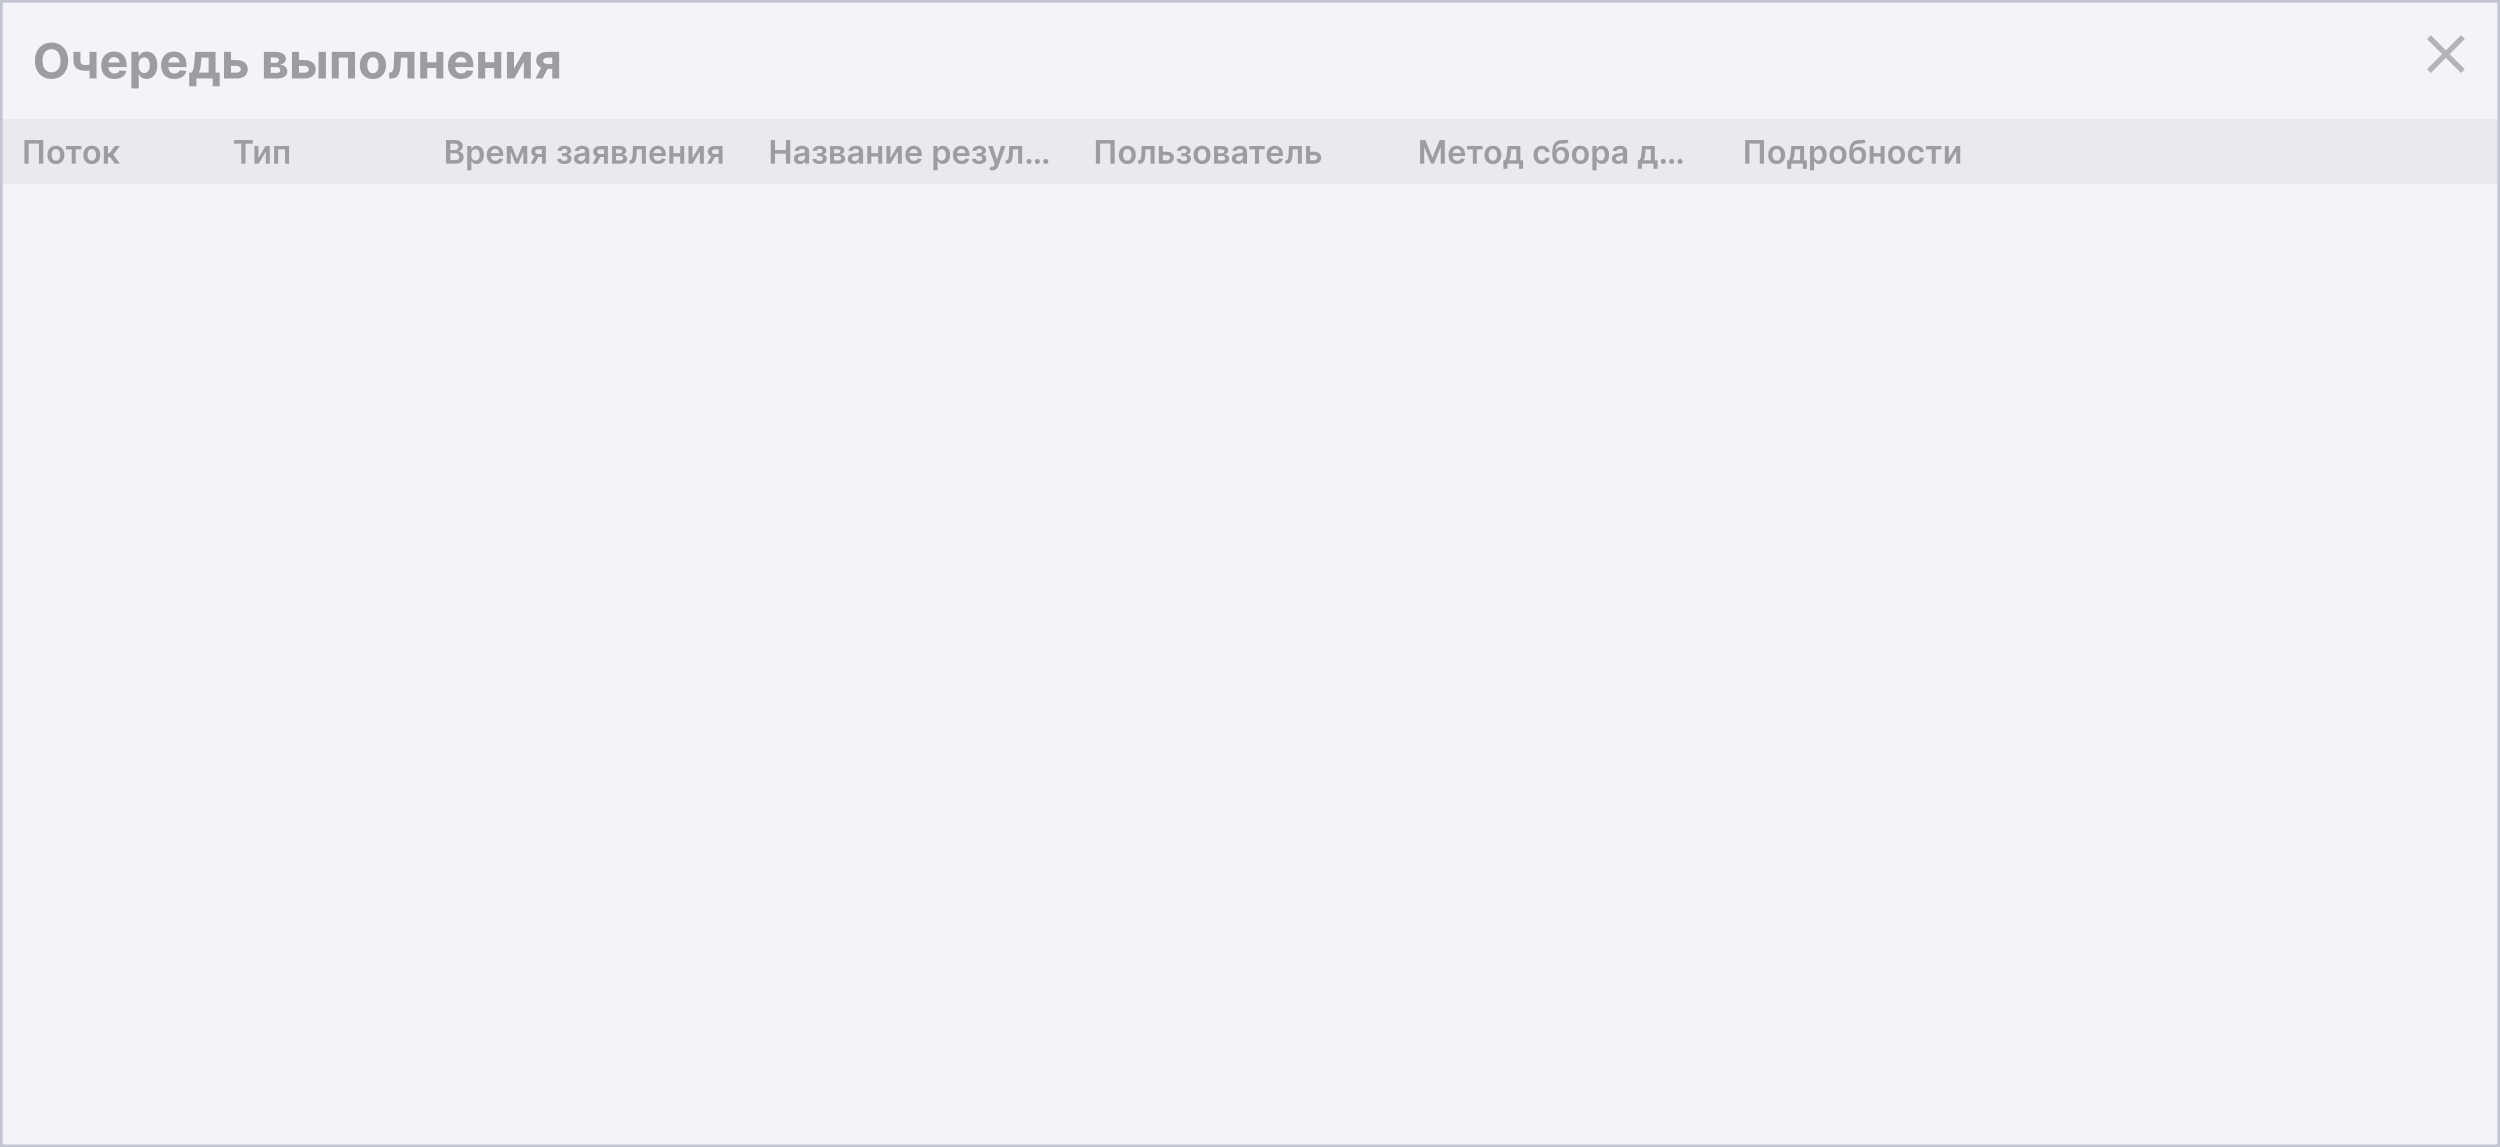 <svg width="924" height="424" viewBox="0 0 924 424" fill="none" xmlns="http://www.w3.org/2000/svg">
<rect x="0" y="0" width="924" height="424" fill="#808080" stroke="none"/>
<g clip-path="url(#clip0_4432_48885)">
<rect width="924" height="424" fill="#F3F3F9"/>
<path opacity="0.4" d="M25.168 22.454C25.168 23.882 24.897 25.097 24.356 26.098C23.819 27.099 23.086 27.864 22.157 28.393C21.232 28.917 20.192 29.179 19.038 29.179C17.874 29.179 16.83 28.915 15.905 28.386C14.981 27.858 14.25 27.093 13.713 26.092C13.176 25.09 12.908 23.878 12.908 22.454C12.908 21.027 13.176 19.812 13.713 18.811C14.25 17.81 14.981 17.047 15.905 16.523C16.83 15.994 17.874 15.73 19.038 15.73C20.192 15.73 21.232 15.994 22.157 16.523C23.086 17.047 23.819 17.81 24.356 18.811C24.897 19.812 25.168 21.027 25.168 22.454ZM22.361 22.454C22.361 21.53 22.223 20.75 21.946 20.115C21.673 19.48 21.288 18.999 20.789 18.671C20.291 18.342 19.707 18.178 19.038 18.178C18.369 18.178 17.785 18.342 17.286 18.671C16.788 18.999 16.4 19.48 16.123 20.115C15.85 20.75 15.714 21.53 15.714 22.454C15.714 23.379 15.85 24.159 16.123 24.794C16.4 25.429 16.788 25.91 17.286 26.239C17.785 26.567 18.369 26.731 19.038 26.731C19.707 26.731 20.291 26.567 20.789 26.239C21.288 25.91 21.673 25.429 21.946 24.794C22.223 24.159 22.361 23.379 22.361 22.454ZM35.687 19.182V29H33.105V19.182H35.687ZM34.428 23.49V25.638C34.219 25.732 33.959 25.821 33.648 25.906C33.337 25.987 33.011 26.053 32.67 26.104C32.329 26.155 32.01 26.181 31.712 26.181C30.301 26.181 29.191 25.891 28.381 25.312C27.572 24.728 27.167 23.797 27.167 22.518V19.169H29.736V22.518C29.736 22.898 29.8 23.198 29.928 23.42C30.06 23.641 30.269 23.801 30.555 23.899C30.844 23.993 31.23 24.04 31.712 24.04C32.159 24.04 32.598 23.993 33.028 23.899C33.459 23.805 33.925 23.669 34.428 23.49ZM42.276 29.192C41.266 29.192 40.397 28.987 39.668 28.578C38.944 28.165 38.385 27.581 37.993 26.827C37.601 26.068 37.405 25.171 37.405 24.136C37.405 23.126 37.601 22.239 37.993 21.477C38.385 20.714 38.937 20.119 39.649 19.693C40.365 19.267 41.204 19.054 42.167 19.054C42.815 19.054 43.418 19.158 43.976 19.367C44.539 19.572 45.029 19.881 45.446 20.294C45.868 20.707 46.196 21.227 46.431 21.854C46.665 22.476 46.782 23.204 46.782 24.04V24.788H38.492V23.1H44.219C44.219 22.708 44.134 22.361 43.963 22.058C43.793 21.756 43.556 21.519 43.254 21.349C42.956 21.174 42.608 21.087 42.212 21.087C41.799 21.087 41.432 21.183 41.113 21.374C40.797 21.562 40.55 21.815 40.371 22.135C40.192 22.45 40.1 22.802 40.096 23.19V24.794C40.096 25.28 40.186 25.7 40.365 26.053C40.548 26.407 40.806 26.68 41.138 26.871C41.471 27.063 41.865 27.159 42.321 27.159C42.623 27.159 42.9 27.116 43.152 27.031C43.403 26.946 43.618 26.818 43.797 26.648C43.976 26.477 44.113 26.268 44.206 26.021L46.725 26.188C46.597 26.793 46.335 27.321 45.939 27.773C45.547 28.22 45.039 28.57 44.417 28.821C43.799 29.068 43.086 29.192 42.276 29.192ZM48.559 32.682V19.182H51.244V20.831H51.365C51.485 20.567 51.657 20.298 51.883 20.026C52.113 19.749 52.412 19.518 52.778 19.335C53.149 19.148 53.609 19.054 54.159 19.054C54.875 19.054 55.535 19.241 56.14 19.616C56.745 19.987 57.229 20.548 57.591 21.298C57.953 22.043 58.135 22.979 58.135 24.104C58.135 25.199 57.958 26.124 57.604 26.878C57.255 27.628 56.777 28.197 56.172 28.584C55.571 28.968 54.898 29.16 54.152 29.16C53.624 29.16 53.174 29.072 52.804 28.898C52.437 28.723 52.137 28.504 51.902 28.239C51.668 27.971 51.489 27.7 51.365 27.428H51.282V32.682H48.559ZM51.225 24.091C51.225 24.675 51.306 25.184 51.468 25.619C51.63 26.053 51.864 26.392 52.171 26.635C52.478 26.874 52.85 26.993 53.289 26.993C53.733 26.993 54.108 26.871 54.414 26.629C54.721 26.381 54.953 26.041 55.111 25.606C55.273 25.167 55.354 24.662 55.354 24.091C55.354 23.524 55.275 23.026 55.117 22.595C54.96 22.165 54.728 21.828 54.421 21.585C54.114 21.342 53.737 21.221 53.289 21.221C52.846 21.221 52.471 21.338 52.164 21.572C51.862 21.807 51.63 22.139 51.468 22.57C51.306 23 51.225 23.507 51.225 24.091ZM64.424 29.192C63.414 29.192 62.545 28.987 61.816 28.578C61.092 28.165 60.534 27.581 60.142 26.827C59.75 26.068 59.554 25.171 59.554 24.136C59.554 23.126 59.75 22.239 60.142 21.477C60.534 20.714 61.086 20.119 61.797 19.693C62.513 19.267 63.353 19.054 64.316 19.054C64.963 19.054 65.566 19.158 66.125 19.367C66.687 19.572 67.177 19.881 67.595 20.294C68.017 20.707 68.345 21.227 68.579 21.854C68.814 22.476 68.931 23.204 68.931 24.04V24.788H60.64V23.1H66.368C66.368 22.708 66.282 22.361 66.112 22.058C65.941 21.756 65.705 21.519 65.402 21.349C65.104 21.174 64.757 21.087 64.36 21.087C63.947 21.087 63.581 21.183 63.261 21.374C62.946 21.562 62.699 21.815 62.52 22.135C62.341 22.45 62.249 22.802 62.245 23.19V24.794C62.245 25.28 62.334 25.7 62.513 26.053C62.696 26.407 62.954 26.68 63.287 26.871C63.619 27.063 64.013 27.159 64.469 27.159C64.772 27.159 65.049 27.116 65.3 27.031C65.552 26.946 65.767 26.818 65.946 26.648C66.125 26.477 66.261 26.268 66.355 26.021L68.873 26.188C68.745 26.793 68.483 27.321 68.087 27.773C67.695 28.22 67.188 28.57 66.566 28.821C65.948 29.068 65.234 29.192 64.424 29.192ZM69.941 31.876V26.84H70.695C70.912 26.703 71.087 26.486 71.219 26.188C71.356 25.889 71.466 25.538 71.552 25.133C71.641 24.728 71.709 24.291 71.756 23.822C71.807 23.349 71.852 22.872 71.89 22.391L72.146 19.182H79.676V26.84H81.197V31.876H78.602V29H72.6V31.876H69.941ZM73.405 26.84H77.106V21.278H74.46L74.358 22.391C74.285 23.439 74.181 24.329 74.044 25.062C73.908 25.791 73.695 26.384 73.405 26.84ZM84.491 22.199H87.424C88.724 22.199 89.739 22.51 90.467 23.132C91.196 23.75 91.56 24.577 91.56 25.612C91.56 26.285 91.396 26.878 91.068 27.389C90.74 27.896 90.267 28.293 89.649 28.578C89.031 28.859 88.29 29 87.424 29H82.784V19.182H85.385V26.859H87.424C87.88 26.859 88.255 26.744 88.549 26.514C88.844 26.283 88.993 25.989 88.997 25.631C88.993 25.252 88.844 24.943 88.549 24.704C88.255 24.462 87.88 24.34 87.424 24.34H84.491V22.199ZM97.532 29V19.182H101.719C102.929 19.182 103.886 19.412 104.589 19.872C105.292 20.332 105.643 20.986 105.643 21.834C105.643 22.367 105.445 22.81 105.049 23.164C104.653 23.518 104.103 23.756 103.4 23.88C103.988 23.923 104.489 24.057 104.902 24.283C105.32 24.504 105.637 24.792 105.854 25.146C106.076 25.499 106.187 25.891 106.187 26.322C106.187 26.88 106.038 27.359 105.739 27.76C105.445 28.16 105.013 28.467 104.442 28.68C103.875 28.893 103.183 29 102.364 29H97.532ZM100.07 26.961H102.364C102.744 26.961 103.04 26.871 103.253 26.692C103.47 26.509 103.579 26.26 103.579 25.945C103.579 25.595 103.47 25.32 103.253 25.12C103.04 24.92 102.744 24.82 102.364 24.82H100.07V26.961ZM100.07 23.222H101.776C102.049 23.222 102.281 23.183 102.473 23.107C102.669 23.026 102.818 22.91 102.92 22.761C103.027 22.612 103.08 22.435 103.08 22.231C103.08 21.928 102.959 21.692 102.716 21.521C102.473 21.351 102.141 21.266 101.719 21.266H100.07V23.222ZM109.61 22.199H112.544C113.843 22.199 114.858 22.51 115.586 23.132C116.315 23.75 116.679 24.577 116.679 25.612C116.679 26.285 116.515 26.878 116.187 27.389C115.859 27.896 115.386 28.293 114.768 28.578C114.15 28.859 113.409 29 112.544 29H107.903V19.182H110.505V26.859H112.544C113 26.859 113.375 26.744 113.669 26.514C113.963 26.283 114.112 25.989 114.116 25.631C114.112 25.252 113.963 24.943 113.669 24.704C113.375 24.462 113 24.34 112.544 24.34H109.61V22.199ZM117.734 29V19.182H120.457V29H117.734ZM122.634 29V19.182H131.218V29H128.616V21.323H125.203V29H122.634ZM137.827 29.192C136.835 29.192 135.976 28.981 135.251 28.559C134.531 28.133 133.975 27.541 133.583 26.782C133.191 26.019 132.995 25.135 132.995 24.129C132.995 23.115 133.191 22.229 133.583 21.47C133.975 20.707 134.531 20.115 135.251 19.693C135.976 19.267 136.835 19.054 137.827 19.054C138.82 19.054 139.677 19.267 140.397 19.693C141.121 20.115 141.68 20.707 142.072 21.47C142.464 22.229 142.66 23.115 142.66 24.129C142.66 25.135 142.464 26.019 142.072 26.782C141.68 27.541 141.121 28.133 140.397 28.559C139.677 28.981 138.82 29.192 137.827 29.192ZM137.84 27.082C138.292 27.082 138.669 26.954 138.972 26.699C139.274 26.439 139.502 26.085 139.656 25.638C139.813 25.19 139.892 24.681 139.892 24.11C139.892 23.539 139.813 23.03 139.656 22.582C139.502 22.135 139.274 21.781 138.972 21.521C138.669 21.261 138.292 21.131 137.84 21.131C137.384 21.131 137.001 21.261 136.69 21.521C136.383 21.781 136.151 22.135 135.993 22.582C135.839 23.03 135.763 23.539 135.763 24.11C135.763 24.681 135.839 25.19 135.993 25.638C136.151 26.085 136.383 26.439 136.69 26.699C137.001 26.954 137.384 27.082 137.84 27.082ZM143.855 29L143.842 26.84H144.168C144.398 26.84 144.597 26.784 144.763 26.673C144.933 26.558 145.074 26.373 145.185 26.117C145.295 25.861 145.383 25.523 145.447 25.101C145.511 24.675 145.553 24.151 145.575 23.528L145.734 19.182H153.2V29H150.605V21.323H148.183L148.029 24.321C147.991 25.143 147.891 25.851 147.729 26.443C147.571 27.035 147.352 27.521 147.07 27.901C146.789 28.276 146.45 28.553 146.054 28.732C145.658 28.91 145.197 29 144.673 29H143.855ZM162.144 23.004V25.146H157.018V23.004H162.144ZM157.913 19.182V29H155.311V19.182H157.913ZM163.851 19.182V29H161.269V19.182H163.851ZM170.438 29.192C169.428 29.192 168.559 28.987 167.83 28.578C167.106 28.165 166.547 27.581 166.155 26.827C165.763 26.068 165.567 25.171 165.567 24.136C165.567 23.126 165.763 22.239 166.155 21.477C166.547 20.714 167.099 20.119 167.811 19.693C168.527 19.267 169.366 19.054 170.329 19.054C170.977 19.054 171.58 19.158 172.138 19.367C172.701 19.572 173.191 19.881 173.608 20.294C174.03 20.707 174.358 21.227 174.593 21.854C174.827 22.476 174.944 23.204 174.944 24.04V24.788H166.654V23.1H172.381C172.381 22.708 172.296 22.361 172.126 22.058C171.955 21.756 171.719 21.519 171.416 21.349C171.118 21.174 170.77 21.087 170.374 21.087C169.961 21.087 169.594 21.183 169.275 21.374C168.959 21.562 168.712 21.815 168.533 22.135C168.354 22.45 168.263 22.802 168.258 23.19V24.794C168.258 25.28 168.348 25.7 168.527 26.053C168.71 26.407 168.968 26.68 169.3 26.871C169.633 27.063 170.027 27.159 170.483 27.159C170.785 27.159 171.062 27.116 171.314 27.031C171.565 26.946 171.78 26.818 171.959 26.648C172.138 26.477 172.275 26.268 172.368 26.021L174.887 26.188C174.759 26.793 174.497 27.321 174.101 27.773C173.709 28.22 173.202 28.57 172.579 28.821C171.961 29.068 171.248 29.192 170.438 29.192ZM183.555 23.004V25.146H178.428V23.004H183.555ZM179.323 19.182V29H176.721V19.182H179.323ZM185.261 19.182V29H182.679V19.182H185.261ZM189.975 25.408L193.51 19.182H196.195V29H193.6V22.755L190.078 29H187.374V19.182H189.975V25.408ZM204.131 29V21.317H202.29C201.791 21.317 201.412 21.432 201.152 21.662C200.892 21.892 200.764 22.165 200.768 22.48C200.764 22.8 200.888 23.07 201.139 23.292C201.395 23.509 201.77 23.618 202.264 23.618H205.038V25.459H202.264C201.425 25.459 200.698 25.331 200.084 25.075C199.471 24.82 198.998 24.464 198.665 24.008C198.333 23.548 198.169 23.013 198.173 22.403C198.169 21.764 198.333 21.204 198.665 20.722C198.998 20.236 199.473 19.859 200.091 19.591C200.713 19.318 201.446 19.182 202.29 19.182H206.668V29H204.131ZM197.892 29L200.621 23.886H203.223L200.5 29H197.892Z" fill="#1A1C20"/>
<g opacity="0.3">
<path d="M910.984 14.422L905.406 20L910.984 25.578L909.578 26.984L904 21.406L898.422 26.984L897.016 25.578L902.594 20L897.016 14.422L898.422 13.016L904 18.594L909.578 13.016L910.984 14.422Z" fill="#1A1C20"/>
</g>
<g opacity="0.4">
<rect width="78" height="24" transform="translate(0 44)" fill="#D9D9E0"/>
<path d="M15.982 51.773V60.5H14.413V53.085H10.595V60.5H9.027V51.773H15.982ZM20.659 60.628C20.02 60.628 19.466 60.487 18.997 60.206C18.529 59.925 18.165 59.531 17.907 59.026C17.651 58.52 17.523 57.929 17.523 57.253C17.523 56.577 17.651 55.984 17.907 55.476C18.165 54.967 18.529 54.572 18.997 54.291C19.466 54.01 20.02 53.869 20.659 53.869C21.299 53.869 21.853 54.01 22.321 54.291C22.79 54.572 23.152 54.967 23.408 55.476C23.666 55.984 23.796 56.577 23.796 57.253C23.796 57.929 23.666 58.52 23.408 59.026C23.152 59.531 22.79 59.925 22.321 60.206C21.853 60.487 21.299 60.628 20.659 60.628ZM20.668 59.392C21.015 59.392 21.304 59.297 21.537 59.106C21.77 58.913 21.944 58.655 22.057 58.331C22.174 58.007 22.232 57.646 22.232 57.249C22.232 56.848 22.174 56.486 22.057 56.162C21.944 55.835 21.77 55.575 21.537 55.382C21.304 55.189 21.015 55.092 20.668 55.092C20.313 55.092 20.017 55.189 19.782 55.382C19.549 55.575 19.374 55.835 19.258 56.162C19.144 56.486 19.087 56.848 19.087 57.249C19.087 57.646 19.144 58.007 19.258 58.331C19.374 58.655 19.549 58.913 19.782 59.106C20.017 59.297 20.313 59.392 20.668 59.392ZM24.384 55.22V53.955H30.111V55.22H27.993V60.5H26.502V55.22H24.384ZM33.925 60.628C33.286 60.628 32.732 60.487 32.263 60.206C31.794 59.925 31.431 59.531 31.172 59.026C30.916 58.52 30.789 57.929 30.789 57.253C30.789 56.577 30.916 55.984 31.172 55.476C31.431 54.967 31.794 54.572 32.263 54.291C32.732 54.01 33.286 53.869 33.925 53.869C34.564 53.869 35.118 54.01 35.587 54.291C36.056 54.572 36.418 54.967 36.674 55.476C36.932 55.984 37.061 56.577 37.061 57.253C37.061 57.929 36.932 58.52 36.674 59.026C36.418 59.531 36.056 59.925 35.587 60.206C35.118 60.487 34.564 60.628 33.925 60.628ZM33.934 59.392C34.28 59.392 34.57 59.297 34.803 59.106C35.036 58.913 35.209 58.655 35.323 58.331C35.439 58.007 35.498 57.646 35.498 57.249C35.498 56.848 35.439 56.486 35.323 56.162C35.209 55.835 35.036 55.575 34.803 55.382C34.57 55.189 34.28 55.092 33.934 55.092C33.578 55.092 33.283 55.189 33.047 55.382C32.814 55.575 32.64 55.835 32.523 56.162C32.409 56.486 32.353 56.848 32.353 57.249C32.353 57.646 32.409 58.007 32.523 58.331C32.64 58.655 32.814 58.913 33.047 59.106C33.283 59.297 33.578 59.392 33.934 59.392ZM38.371 60.5V53.955H39.913V56.597H40.476L42.445 53.955H44.303L41.878 57.168L44.328 60.5H42.462L40.668 58.033H39.913V60.5H38.371Z" fill="#1A1C20"/>
<rect width="78" height="24" transform="translate(78 44)" fill="#D9D9E0"/>
<path d="M86.477 53.098V51.773H93.44V53.098H90.743V60.5H89.175V53.098H86.477ZM95.522 58.412L98.143 53.955H99.728V60.5H98.237V56.038L95.624 60.5H94.035V53.955H95.522V58.412ZM101.312 60.5V53.955H106.839V60.5H105.352V55.22H102.787V60.5H101.312Z" fill="#1A1C20"/>
<rect width="120" height="24" transform="translate(156 44)" fill="#D9D9E0"/>
<path d="M164.861 60.5V51.773H168.202C168.832 51.773 169.357 51.872 169.774 52.071C170.195 52.267 170.509 52.535 170.716 52.876C170.926 53.217 171.031 53.604 171.031 54.035C171.031 54.391 170.963 54.695 170.827 54.947C170.69 55.197 170.507 55.401 170.277 55.557C170.047 55.713 169.79 55.825 169.506 55.894V55.979C169.815 55.996 170.112 56.091 170.396 56.264C170.683 56.435 170.918 56.676 171.099 56.989C171.281 57.301 171.372 57.679 171.372 58.122C171.372 58.574 171.263 58.98 171.044 59.341C170.825 59.699 170.496 59.981 170.055 60.189C169.615 60.396 169.061 60.5 168.393 60.5H164.861ZM166.442 59.179H168.142C168.716 59.179 169.129 59.07 169.382 58.851C169.638 58.629 169.766 58.345 169.766 57.999C169.766 57.74 169.702 57.507 169.574 57.3C169.446 57.09 169.264 56.925 169.028 56.805C168.793 56.683 168.511 56.622 168.185 56.622H166.442V59.179ZM166.442 55.484H168.006C168.278 55.484 168.524 55.435 168.743 55.335C168.962 55.233 169.134 55.09 169.259 54.905C169.386 54.717 169.45 54.496 169.45 54.24C169.45 53.902 169.331 53.624 169.092 53.405C168.857 53.186 168.506 53.077 168.04 53.077H166.442V55.484ZM172.679 62.955V53.955H174.196V55.037H174.286C174.365 54.878 174.478 54.709 174.623 54.53C174.767 54.348 174.963 54.193 175.211 54.065C175.458 53.935 175.773 53.869 176.157 53.869C176.662 53.869 177.118 53.999 177.525 54.257C177.934 54.513 178.257 54.892 178.496 55.395C178.738 55.895 178.858 56.508 178.858 57.236C178.858 57.955 178.74 58.565 178.505 59.068C178.269 59.571 177.948 59.955 177.542 60.219C177.135 60.483 176.675 60.615 176.161 60.615C175.786 60.615 175.475 60.553 175.228 60.428C174.98 60.303 174.782 60.152 174.631 59.976C174.483 59.797 174.368 59.628 174.286 59.469H174.222V62.955H172.679ZM174.192 57.227C174.192 57.651 174.252 58.021 174.371 58.34C174.493 58.658 174.668 58.906 174.895 59.085C175.125 59.261 175.404 59.349 175.73 59.349C176.071 59.349 176.357 59.258 176.587 59.077C176.817 58.892 176.99 58.641 177.107 58.322C177.226 58.001 177.286 57.636 177.286 57.227C177.286 56.821 177.228 56.46 177.111 56.145C176.995 55.83 176.821 55.582 176.591 55.403C176.361 55.224 176.074 55.135 175.73 55.135C175.401 55.135 175.121 55.222 174.891 55.395C174.661 55.568 174.486 55.811 174.367 56.124C174.25 56.436 174.192 56.804 174.192 57.227ZM183.077 60.628C182.421 60.628 181.854 60.492 181.377 60.219C180.902 59.943 180.537 59.554 180.282 59.051C180.026 58.545 179.898 57.95 179.898 57.266C179.898 56.592 180.026 56.001 180.282 55.493C180.54 54.981 180.901 54.584 181.364 54.3C181.827 54.013 182.371 53.869 182.996 53.869C183.4 53.869 183.78 53.935 184.138 54.065C184.499 54.193 184.817 54.392 185.093 54.662C185.371 54.932 185.59 55.276 185.749 55.693C185.908 56.108 185.988 56.602 185.988 57.176V57.649H180.623V56.609H184.509C184.506 56.314 184.442 56.051 184.317 55.821C184.192 55.588 184.017 55.405 183.793 55.271C183.571 55.138 183.313 55.071 183.017 55.071C182.702 55.071 182.425 55.148 182.186 55.301C181.948 55.452 181.762 55.651 181.628 55.898C181.498 56.142 181.431 56.41 181.428 56.703V57.611C181.428 57.992 181.498 58.318 181.637 58.591C181.776 58.861 181.971 59.068 182.221 59.213C182.471 59.355 182.763 59.426 183.098 59.426C183.323 59.426 183.526 59.395 183.708 59.332C183.89 59.267 184.047 59.172 184.181 59.047C184.314 58.922 184.415 58.767 184.483 58.582L185.924 58.744C185.833 59.125 185.659 59.457 185.404 59.742C185.151 60.023 184.827 60.242 184.432 60.398C184.037 60.551 183.586 60.628 183.077 60.628ZM191.06 58.706L193.003 53.955H194.247L191.601 60.5H190.523L187.936 53.955H189.168L191.06 58.706ZM188.78 53.955V60.5H187.293V53.955H188.78ZM193.403 60.5V53.955H194.878V60.5H193.403ZM200.303 60.5V55.207H198.905C198.55 55.207 198.277 55.29 198.087 55.455C197.896 55.619 197.803 55.824 197.805 56.068C197.803 56.312 197.892 56.514 198.074 56.673C198.256 56.832 198.516 56.912 198.854 56.912H200.788V58.037H198.854C198.331 58.037 197.879 57.955 197.499 57.79C197.118 57.625 196.825 57.392 196.621 57.091C196.416 56.79 196.314 56.438 196.314 56.034C196.314 55.614 196.418 55.249 196.625 54.939C196.835 54.626 197.134 54.385 197.52 54.215C197.909 54.041 198.371 53.955 198.905 53.955H201.747V60.5H200.303ZM196.075 60.5L197.903 57.142H199.425L197.592 60.5H196.075ZM205.915 58.706H207.445C207.459 58.95 207.568 59.139 207.773 59.273C207.977 59.406 208.243 59.473 208.57 59.473C208.902 59.473 209.182 59.401 209.409 59.256C209.639 59.108 209.754 58.885 209.754 58.587C209.754 58.41 209.71 58.256 209.622 58.122C209.534 57.986 209.411 57.881 209.251 57.807C209.092 57.733 208.905 57.696 208.689 57.696H207.688V56.601H208.689C209.01 56.601 209.253 56.527 209.418 56.379C209.585 56.231 209.669 56.045 209.669 55.821C209.669 55.58 209.581 55.383 209.405 55.233C209.232 55.082 208.991 55.007 208.685 55.007C208.378 55.007 208.122 55.077 207.918 55.216C207.716 55.355 207.611 55.534 207.602 55.753H206.081C206.087 55.372 206.2 55.041 206.422 54.76C206.646 54.479 206.947 54.26 207.325 54.104C207.706 53.947 208.135 53.869 208.612 53.869C209.124 53.869 209.565 53.946 209.938 54.099C210.31 54.253 210.597 54.467 210.798 54.743C211 55.016 211.101 55.337 211.101 55.706C211.101 56.061 210.99 56.355 210.768 56.588C210.547 56.818 210.249 56.983 209.874 57.082V57.151C210.132 57.165 210.365 57.239 210.572 57.372C210.78 57.503 210.945 57.68 211.067 57.905C211.189 58.129 211.25 58.389 211.25 58.685C211.25 59.085 211.135 59.432 210.905 59.724C210.675 60.014 210.358 60.237 209.955 60.394C209.554 60.55 209.095 60.628 208.578 60.628C208.075 60.628 207.625 60.553 207.227 60.402C206.832 60.249 206.518 60.028 206.286 59.742C206.053 59.455 205.929 59.109 205.915 58.706ZM214.348 60.632C213.933 60.632 213.56 60.558 213.227 60.41C212.898 60.26 212.636 60.038 212.443 59.746C212.253 59.453 212.158 59.092 212.158 58.663C212.158 58.294 212.226 57.989 212.362 57.747C212.499 57.506 212.685 57.312 212.92 57.168C213.156 57.023 213.422 56.913 213.717 56.84C214.016 56.763 214.324 56.707 214.642 56.673C215.026 56.633 215.337 56.598 215.575 56.567C215.814 56.533 215.987 56.481 216.095 56.413C216.206 56.342 216.261 56.233 216.261 56.085V56.06C216.261 55.739 216.166 55.49 215.976 55.314C215.786 55.138 215.511 55.05 215.153 55.05C214.776 55.05 214.476 55.132 214.254 55.297C214.036 55.462 213.888 55.656 213.811 55.881L212.371 55.676C212.484 55.278 212.672 54.946 212.933 54.679C213.195 54.409 213.514 54.207 213.892 54.074C214.27 53.938 214.688 53.869 215.145 53.869C215.46 53.869 215.774 53.906 216.087 53.98C216.399 54.054 216.685 54.176 216.943 54.347C217.202 54.514 217.409 54.743 217.565 55.033C217.724 55.322 217.804 55.685 217.804 56.119V60.5H216.321V59.601H216.27C216.176 59.783 216.044 59.953 215.874 60.112C215.706 60.269 215.494 60.395 215.239 60.492C214.986 60.585 214.689 60.632 214.348 60.632ZM214.749 59.499C215.058 59.499 215.327 59.438 215.554 59.315C215.781 59.19 215.956 59.026 216.078 58.821C216.203 58.617 216.266 58.394 216.266 58.152V57.381C216.217 57.42 216.135 57.457 216.018 57.492C215.905 57.526 215.777 57.555 215.635 57.581C215.493 57.606 215.352 57.629 215.213 57.649C215.074 57.669 214.953 57.686 214.851 57.7C214.621 57.731 214.415 57.783 214.233 57.854C214.051 57.925 213.908 58.024 213.803 58.152C213.697 58.277 213.645 58.439 213.645 58.638C213.645 58.922 213.749 59.136 213.956 59.281C214.163 59.426 214.428 59.499 214.749 59.499ZM223.224 60.5V55.207H221.827C221.472 55.207 221.199 55.29 221.009 55.455C220.818 55.619 220.724 55.824 220.727 56.068C220.724 56.312 220.814 56.514 220.996 56.673C221.178 56.832 221.438 56.912 221.776 56.912H223.71V58.037H221.776C221.253 58.037 220.801 57.955 220.42 57.79C220.04 57.625 219.747 57.392 219.543 57.091C219.338 56.79 219.236 56.438 219.236 56.034C219.236 55.614 219.339 55.249 219.547 54.939C219.757 54.626 220.055 54.385 220.442 54.215C220.831 54.041 221.293 53.955 221.827 53.955H224.669V60.5H223.224ZM218.997 60.5L220.825 57.142H222.347L220.514 60.5H218.997ZM226.222 60.5V53.955H228.971C229.746 53.955 230.359 54.109 230.808 54.419C231.259 54.729 231.485 55.16 231.485 55.715C231.485 56.081 231.357 56.381 231.102 56.614C230.849 56.844 230.504 56.999 230.066 57.078C230.41 57.106 230.711 57.193 230.969 57.338C231.231 57.483 231.435 57.673 231.583 57.909C231.731 58.145 231.805 58.416 231.805 58.723C231.805 59.084 231.71 59.398 231.519 59.665C231.332 59.929 231.058 60.135 230.697 60.283C230.339 60.428 229.904 60.5 229.393 60.5H226.222ZM227.667 59.285H229.393C229.677 59.285 229.9 59.219 230.062 59.085C230.224 58.949 230.305 58.764 230.305 58.531C230.305 58.261 230.224 58.05 230.062 57.896C229.9 57.74 229.677 57.662 229.393 57.662H227.667V59.285ZM227.667 56.665H229.001C229.211 56.665 229.391 56.635 229.542 56.575C229.692 56.513 229.808 56.426 229.887 56.315C229.967 56.202 230.006 56.067 230.006 55.91C230.006 55.686 229.914 55.51 229.729 55.382C229.548 55.254 229.295 55.19 228.971 55.19H227.667V56.665ZM232.626 60.5L232.618 59.23H232.843C233.014 59.23 233.157 59.192 233.274 59.115C233.39 59.038 233.487 58.91 233.564 58.731C233.64 58.55 233.7 58.305 233.743 57.999C233.785 57.692 233.815 57.31 233.832 56.852L233.947 53.955H238.72V60.5H237.228V55.22H235.349L235.247 57.33C235.221 57.875 235.16 58.348 235.064 58.749C234.97 59.146 234.836 59.474 234.663 59.733C234.493 59.992 234.278 60.185 234.02 60.312C233.761 60.438 233.456 60.5 233.103 60.5H232.626ZM243.171 60.628C242.515 60.628 241.948 60.492 241.471 60.219C240.996 59.943 240.631 59.554 240.375 59.051C240.12 58.545 239.992 57.95 239.992 57.266C239.992 56.592 240.12 56.001 240.375 55.493C240.634 54.981 240.995 54.584 241.458 54.3C241.921 54.013 242.465 53.869 243.09 53.869C243.493 53.869 243.874 53.935 244.232 54.065C244.593 54.193 244.911 54.392 245.186 54.662C245.465 54.932 245.684 55.276 245.843 55.693C246.002 56.108 246.081 56.602 246.081 57.176V57.649H240.716V56.609H244.603C244.6 56.314 244.536 56.051 244.411 55.821C244.286 55.588 244.111 55.405 243.887 55.271C243.665 55.138 243.407 55.071 243.111 55.071C242.796 55.071 242.519 55.148 242.28 55.301C242.042 55.452 241.855 55.651 241.722 55.898C241.591 56.142 241.525 56.41 241.522 56.703V57.611C241.522 57.992 241.591 58.318 241.73 58.591C241.87 58.861 242.064 59.068 242.314 59.213C242.564 59.355 242.857 59.426 243.192 59.426C243.417 59.426 243.62 59.395 243.801 59.332C243.983 59.267 244.141 59.172 244.275 59.047C244.408 58.922 244.509 58.767 244.577 58.582L246.017 58.744C245.926 59.125 245.753 59.457 245.498 59.742C245.245 60.023 244.921 60.242 244.526 60.398C244.131 60.551 243.679 60.628 243.171 60.628ZM251.882 56.588V57.854H248.396V56.588H251.882ZM248.874 53.955V60.5H247.386V53.955H248.874ZM252.892 53.955V60.5H251.409V53.955H252.892ZM255.94 58.412L258.561 53.955H260.146V60.5H258.654V56.038L256.042 60.5H254.453V53.955H255.94V58.412ZM265.599 60.5V55.207H264.202C263.847 55.207 263.574 55.29 263.384 55.455C263.193 55.619 263.099 55.824 263.102 56.068C263.099 56.312 263.189 56.514 263.371 56.673C263.553 56.832 263.813 56.912 264.151 56.912H266.085V58.037H264.151C263.628 58.037 263.176 57.955 262.795 57.79C262.415 57.625 262.122 57.392 261.918 57.091C261.713 56.79 261.611 56.438 261.611 56.034C261.611 55.614 261.714 55.249 261.922 54.939C262.132 54.626 262.43 54.385 262.817 54.215C263.206 54.041 263.668 53.955 264.202 53.955H267.044V60.5H265.599ZM261.372 60.5L263.2 57.142H264.722L262.889 60.5H261.372Z" fill="#1A1C20"/>
<rect width="120" height="24" transform="translate(276 44)" fill="#D9D9E0"/>
<path d="M284.861 60.5V51.773H286.442V55.467H290.486V51.773H292.071V60.5H290.486V56.793H286.442V60.5H284.861ZM295.606 60.632C295.191 60.632 294.817 60.558 294.485 60.41C294.156 60.26 293.894 60.038 293.701 59.746C293.511 59.453 293.415 59.092 293.415 58.663C293.415 58.294 293.484 57.989 293.62 57.747C293.756 57.506 293.942 57.312 294.178 57.168C294.414 57.023 294.68 56.913 294.975 56.84C295.273 56.763 295.582 56.707 295.9 56.673C296.283 56.633 296.594 56.598 296.833 56.567C297.072 56.533 297.245 56.481 297.353 56.413C297.464 56.342 297.519 56.233 297.519 56.085V56.06C297.519 55.739 297.424 55.49 297.234 55.314C297.043 55.138 296.769 55.05 296.411 55.05C296.033 55.05 295.734 55.132 295.512 55.297C295.293 55.462 295.146 55.656 295.069 55.881L293.629 55.676C293.742 55.278 293.93 54.946 294.191 54.679C294.452 54.409 294.772 54.207 295.15 54.074C295.528 53.938 295.945 53.869 296.403 53.869C296.718 53.869 297.032 53.906 297.344 53.98C297.657 54.054 297.942 54.176 298.201 54.347C298.46 54.514 298.667 54.743 298.823 55.033C298.982 55.322 299.062 55.685 299.062 56.119V60.5H297.579V59.601H297.528C297.434 59.783 297.302 59.953 297.131 60.112C296.964 60.269 296.752 60.395 296.496 60.492C296.244 60.585 295.947 60.632 295.606 60.632ZM296.006 59.499C296.316 59.499 296.585 59.438 296.812 59.315C297.039 59.19 297.214 59.026 297.336 58.821C297.461 58.617 297.523 58.394 297.523 58.152V57.381C297.475 57.42 297.393 57.457 297.276 57.492C297.163 57.526 297.035 57.555 296.893 57.581C296.751 57.606 296.61 57.629 296.471 57.649C296.332 57.669 296.211 57.686 296.109 57.7C295.879 57.731 295.673 57.783 295.491 57.854C295.309 57.925 295.165 58.024 295.06 58.152C294.955 58.277 294.903 58.439 294.903 58.638C294.903 58.922 295.006 59.136 295.214 59.281C295.421 59.426 295.685 59.499 296.006 59.499ZM300.251 58.706H301.781C301.795 58.95 301.904 59.139 302.109 59.273C302.313 59.406 302.579 59.473 302.906 59.473C303.238 59.473 303.518 59.401 303.745 59.256C303.975 59.108 304.09 58.885 304.09 58.587C304.09 58.41 304.046 58.256 303.958 58.122C303.87 57.986 303.746 57.881 303.587 57.807C303.428 57.733 303.241 57.696 303.025 57.696H302.023V56.601H303.025C303.346 56.601 303.589 56.527 303.754 56.379C303.921 56.231 304.005 56.045 304.005 55.821C304.005 55.58 303.917 55.383 303.741 55.233C303.567 55.082 303.327 55.007 303.021 55.007C302.714 55.007 302.458 55.077 302.254 55.216C302.052 55.355 301.947 55.534 301.938 55.753H300.417C300.423 55.372 300.536 55.041 300.758 54.76C300.982 54.479 301.283 54.26 301.661 54.104C302.042 53.947 302.471 53.869 302.948 53.869C303.46 53.869 303.901 53.946 304.273 54.099C304.646 54.253 304.933 54.467 305.134 54.743C305.336 55.016 305.437 55.337 305.437 55.706C305.437 56.061 305.326 56.355 305.104 56.588C304.883 56.818 304.585 56.983 304.21 57.082V57.151C304.468 57.165 304.701 57.239 304.908 57.372C305.116 57.503 305.281 57.68 305.403 57.905C305.525 58.129 305.586 58.389 305.586 58.685C305.586 59.085 305.471 59.432 305.241 59.724C305.011 60.014 304.694 60.237 304.29 60.394C303.89 60.55 303.431 60.628 302.914 60.628C302.411 60.628 301.961 60.553 301.563 60.402C301.168 60.249 300.854 60.028 300.621 59.742C300.388 59.455 300.265 59.109 300.251 58.706ZM306.8 60.5V53.955H309.549C310.325 53.955 310.937 54.109 311.386 54.419C311.837 54.729 312.063 55.16 312.063 55.715C312.063 56.081 311.935 56.381 311.68 56.614C311.427 56.844 311.082 56.999 310.644 57.078C310.988 57.106 311.289 57.193 311.548 57.338C311.809 57.483 312.013 57.673 312.161 57.909C312.309 58.145 312.383 58.416 312.383 58.723C312.383 59.084 312.288 59.398 312.097 59.665C311.91 59.929 311.636 60.135 311.275 60.283C310.917 60.428 310.482 60.5 309.971 60.5H306.8ZM308.245 59.285H309.971C310.255 59.285 310.478 59.219 310.64 59.085C310.802 58.949 310.883 58.764 310.883 58.531C310.883 58.261 310.802 58.05 310.64 57.896C310.478 57.74 310.255 57.662 309.971 57.662H308.245V59.285ZM308.245 56.665H309.579C309.789 56.665 309.969 56.635 310.12 56.575C310.271 56.513 310.386 56.426 310.465 56.315C310.545 56.202 310.585 56.067 310.585 55.91C310.585 55.686 310.492 55.51 310.308 55.382C310.126 55.254 309.873 55.19 309.549 55.19H308.245V56.665ZM315.539 60.632C315.125 60.632 314.751 60.558 314.419 60.41C314.089 60.26 313.828 60.038 313.635 59.746C313.444 59.453 313.349 59.092 313.349 58.663C313.349 58.294 313.417 57.989 313.554 57.747C313.69 57.506 313.876 57.312 314.112 57.168C314.348 57.023 314.613 56.913 314.909 56.84C315.207 56.763 315.515 56.707 315.833 56.673C316.217 56.633 316.528 56.598 316.767 56.567C317.005 56.533 317.179 56.481 317.287 56.413C317.397 56.342 317.453 56.233 317.453 56.085V56.06C317.453 55.739 317.358 55.49 317.167 55.314C316.977 55.138 316.703 55.05 316.345 55.05C315.967 55.05 315.667 55.132 315.446 55.297C315.227 55.462 315.079 55.656 315.002 55.881L313.562 55.676C313.676 55.278 313.863 54.946 314.125 54.679C314.386 54.409 314.706 54.207 315.083 54.074C315.461 53.938 315.879 53.869 316.336 53.869C316.652 53.869 316.966 53.906 317.278 53.98C317.591 54.054 317.876 54.176 318.135 54.347C318.393 54.514 318.6 54.743 318.757 55.033C318.916 55.322 318.995 55.685 318.995 56.119V60.5H317.512V59.601H317.461C317.368 59.783 317.235 59.953 317.065 60.112C316.897 60.269 316.686 60.395 316.43 60.492C316.177 60.585 315.88 60.632 315.539 60.632ZM315.94 59.499C316.25 59.499 316.518 59.438 316.745 59.315C316.973 59.19 317.147 59.026 317.27 58.821C317.395 58.617 317.457 58.394 317.457 58.152V57.381C317.409 57.42 317.326 57.457 317.21 57.492C317.096 57.526 316.968 57.555 316.826 57.581C316.684 57.606 316.544 57.629 316.404 57.649C316.265 57.669 316.145 57.686 316.042 57.7C315.812 57.731 315.606 57.783 315.424 57.854C315.243 57.925 315.099 58.024 314.994 58.152C314.889 58.277 314.836 58.439 314.836 58.638C314.836 58.922 314.94 59.136 315.147 59.281C315.355 59.426 315.619 59.499 315.94 59.499ZM325.042 56.588V57.854H321.556V56.588H325.042ZM322.034 53.955V60.5H320.547V53.955H322.034ZM326.052 53.955V60.5H324.569V53.955H326.052ZM329.1 58.412L331.721 53.955H333.306V60.5H331.815V56.038L329.202 60.5H327.613V53.955H329.1V58.412ZM337.788 60.628C337.132 60.628 336.565 60.492 336.088 60.219C335.613 59.943 335.248 59.554 334.993 59.051C334.737 58.545 334.609 57.95 334.609 57.266C334.609 56.592 334.737 56.001 334.993 55.493C335.251 54.981 335.612 54.584 336.075 54.3C336.538 54.013 337.082 53.869 337.707 53.869C338.11 53.869 338.491 53.935 338.849 54.065C339.21 54.193 339.528 54.392 339.804 54.662C340.082 54.932 340.301 55.276 340.46 55.693C340.619 56.108 340.699 56.602 340.699 57.176V57.649H335.333V56.609H339.22C339.217 56.314 339.153 56.051 339.028 55.821C338.903 55.588 338.728 55.405 338.504 55.271C338.282 55.138 338.024 55.071 337.728 55.071C337.413 55.071 337.136 55.148 336.897 55.301C336.659 55.452 336.473 55.651 336.339 55.898C336.208 56.142 336.142 56.41 336.139 56.703V57.611C336.139 57.992 336.208 58.318 336.348 58.591C336.487 58.861 336.681 59.068 336.931 59.213C337.181 59.355 337.474 59.426 337.809 59.426C338.034 59.426 338.237 59.395 338.419 59.332C338.6 59.267 338.758 59.172 338.892 59.047C339.025 58.922 339.126 58.767 339.194 58.582L340.635 58.744C340.544 59.125 340.37 59.457 340.115 59.742C339.862 60.023 339.538 60.242 339.143 60.398C338.748 60.551 338.297 60.628 337.788 60.628ZM344.98 62.955V53.955H346.497V55.037H346.587C346.666 54.878 346.778 54.709 346.923 54.53C347.068 54.348 347.264 54.193 347.511 54.065C347.759 53.935 348.074 53.869 348.457 53.869C348.963 53.869 349.419 53.999 349.825 54.257C350.234 54.513 350.558 54.892 350.797 55.395C351.038 55.895 351.159 56.508 351.159 57.236C351.159 57.955 351.041 58.565 350.805 59.068C350.57 59.571 350.249 59.955 349.842 60.219C349.436 60.483 348.976 60.615 348.462 60.615C348.087 60.615 347.776 60.553 347.528 60.428C347.281 60.303 347.082 60.152 346.932 59.976C346.784 59.797 346.669 59.628 346.587 59.469H346.523V62.955H344.98ZM346.493 57.227C346.493 57.651 346.553 58.021 346.672 58.34C346.794 58.658 346.969 58.906 347.196 59.085C347.426 59.261 347.705 59.349 348.031 59.349C348.372 59.349 348.658 59.258 348.888 59.077C349.118 58.892 349.291 58.641 349.408 58.322C349.527 58.001 349.587 57.636 349.587 57.227C349.587 56.821 349.528 56.46 349.412 56.145C349.295 55.83 349.122 55.582 348.892 55.403C348.662 55.224 348.375 55.135 348.031 55.135C347.702 55.135 347.422 55.222 347.192 55.395C346.962 55.568 346.787 55.811 346.668 56.124C346.551 56.436 346.493 56.804 346.493 57.227ZM355.378 60.628C354.722 60.628 354.155 60.492 353.678 60.219C353.203 59.943 352.838 59.554 352.582 59.051C352.327 58.545 352.199 57.95 352.199 57.266C352.199 56.592 352.327 56.001 352.582 55.493C352.841 54.981 353.202 54.584 353.665 54.3C354.128 54.013 354.672 53.869 355.297 53.869C355.7 53.869 356.081 53.935 356.439 54.065C356.8 54.193 357.118 54.392 357.393 54.662C357.672 54.932 357.891 55.276 358.05 55.693C358.209 56.108 358.288 56.602 358.288 57.176V57.649H352.923V56.609H356.81C356.807 56.314 356.743 56.051 356.618 55.821C356.493 55.588 356.318 55.405 356.094 55.271C355.872 55.138 355.614 55.071 355.318 55.071C355.003 55.071 354.726 55.148 354.487 55.301C354.249 55.452 354.063 55.651 353.929 55.898C353.798 56.142 353.732 56.41 353.729 56.703V57.611C353.729 57.992 353.798 58.318 353.938 58.591C354.077 58.861 354.271 59.068 354.521 59.213C354.771 59.355 355.064 59.426 355.399 59.426C355.624 59.426 355.827 59.395 356.009 59.332C356.19 59.267 356.348 59.172 356.482 59.047C356.615 58.922 356.716 58.767 356.784 58.582L358.224 58.744C358.134 59.125 357.96 59.457 357.705 59.742C357.452 60.023 357.128 60.242 356.733 60.398C356.338 60.551 355.886 60.628 355.378 60.628ZM359.231 58.706H360.761C360.775 58.95 360.885 59.139 361.089 59.273C361.294 59.406 361.559 59.473 361.886 59.473C362.218 59.473 362.498 59.401 362.725 59.256C362.956 59.108 363.071 58.885 363.071 58.587C363.071 58.41 363.027 58.256 362.939 58.122C362.85 57.986 362.727 57.881 362.568 57.807C362.409 57.733 362.221 57.696 362.005 57.696H361.004V56.601H362.005C362.326 56.601 362.569 56.527 362.734 56.379C362.902 56.231 362.985 56.045 362.985 55.821C362.985 55.58 362.897 55.383 362.721 55.233C362.548 55.082 362.308 55.007 362.001 55.007C361.694 55.007 361.439 55.077 361.234 55.216C361.032 55.355 360.927 55.534 360.919 55.753H359.397C359.403 55.372 359.517 55.041 359.738 54.76C359.963 54.479 360.264 54.26 360.642 54.104C361.022 53.947 361.451 53.869 361.929 53.869C362.44 53.869 362.882 53.946 363.254 54.099C363.626 54.253 363.913 54.467 364.115 54.743C364.316 55.016 364.417 55.337 364.417 55.706C364.417 56.061 364.306 56.355 364.085 56.588C363.863 56.818 363.565 56.983 363.19 57.082V57.151C363.449 57.165 363.681 57.239 363.889 57.372C364.096 57.503 364.261 57.68 364.383 57.905C364.505 58.129 364.566 58.389 364.566 58.685C364.566 59.085 364.451 59.432 364.221 59.724C363.991 60.014 363.674 60.237 363.271 60.394C362.87 60.55 362.412 60.628 361.895 60.628C361.392 60.628 360.941 60.553 360.544 60.402C360.149 60.249 359.835 60.028 359.602 59.742C359.369 59.455 359.245 59.109 359.231 58.706ZM366.74 62.955C366.529 62.955 366.335 62.938 366.156 62.903C365.98 62.872 365.839 62.835 365.734 62.793L366.092 61.591C366.316 61.656 366.517 61.688 366.693 61.685C366.869 61.682 367.024 61.626 367.157 61.519C367.294 61.413 367.409 61.237 367.502 60.99L367.635 60.636L365.261 53.955H366.897L368.406 58.898H368.474L369.987 53.955H371.627L369.007 61.293C368.885 61.639 368.723 61.936 368.521 62.183C368.319 62.433 368.072 62.624 367.779 62.754C367.49 62.888 367.143 62.955 366.74 62.955ZM371.704 60.5L371.696 59.23H371.922C372.092 59.23 372.235 59.192 372.352 59.115C372.468 59.038 372.565 58.91 372.642 58.731C372.718 58.55 372.778 58.305 372.821 57.999C372.863 57.692 372.893 57.31 372.91 56.852L373.025 53.955H377.798V60.5H376.306V55.22H374.427L374.325 57.33C374.299 57.875 374.238 58.348 374.142 58.749C374.048 59.146 373.914 59.474 373.741 59.733C373.571 59.992 373.356 60.185 373.098 60.312C372.839 60.438 372.534 60.5 372.181 60.5H371.704ZM380.327 60.594C380.069 60.594 379.847 60.503 379.662 60.321C379.478 60.139 379.387 59.918 379.39 59.656C379.387 59.401 379.478 59.182 379.662 59C379.847 58.818 380.069 58.727 380.327 58.727C380.577 58.727 380.794 58.818 380.979 59C381.167 59.182 381.262 59.401 381.265 59.656C381.262 59.83 381.216 59.987 381.128 60.129C381.043 60.271 380.929 60.385 380.787 60.47C380.648 60.553 380.495 60.594 380.327 60.594ZM383.425 60.594C383.167 60.594 382.945 60.503 382.76 60.321C382.576 60.139 382.485 59.918 382.488 59.656C382.485 59.401 382.576 59.182 382.76 59C382.945 58.818 383.167 58.727 383.425 58.727C383.675 58.727 383.892 58.818 384.077 59C384.265 59.182 384.36 59.401 384.363 59.656C384.36 59.83 384.314 59.987 384.226 60.129C384.141 60.271 384.027 60.385 383.885 60.47C383.746 60.553 383.593 60.594 383.425 60.594ZM386.519 60.594C386.26 60.594 386.039 60.503 385.854 60.321C385.669 60.139 385.578 59.918 385.581 59.656C385.578 59.401 385.669 59.182 385.854 59C386.039 58.818 386.26 58.727 386.519 58.727C386.769 58.727 386.986 58.818 387.171 59C387.358 59.182 387.453 59.401 387.456 59.656C387.453 59.83 387.408 59.987 387.32 60.129C387.235 60.271 387.121 60.385 386.979 60.47C386.84 60.553 386.686 60.594 386.519 60.594Z" fill="#1A1C20"/>
<rect width="120" height="24" transform="translate(396 44)" fill="#D9D9E0"/>
<path d="M411.982 51.773V60.5H410.413V53.085H406.595V60.5H405.027V51.773H411.982ZM416.659 60.628C416.02 60.628 415.466 60.487 414.998 60.206C414.529 59.925 414.165 59.531 413.907 59.026C413.651 58.52 413.523 57.929 413.523 57.253C413.523 56.577 413.651 55.984 413.907 55.476C414.165 54.967 414.529 54.572 414.998 54.291C415.466 54.01 416.02 53.869 416.659 53.869C417.299 53.869 417.853 54.01 418.321 54.291C418.79 54.572 419.152 54.967 419.408 55.476C419.667 55.984 419.796 56.577 419.796 57.253C419.796 57.929 419.667 58.52 419.408 59.026C419.152 59.531 418.79 59.925 418.321 60.206C417.853 60.487 417.299 60.628 416.659 60.628ZM416.668 59.392C417.015 59.392 417.304 59.297 417.537 59.106C417.77 58.913 417.944 58.655 418.057 58.331C418.174 58.007 418.232 57.646 418.232 57.249C418.232 56.848 418.174 56.486 418.057 56.162C417.944 55.835 417.77 55.575 417.537 55.382C417.304 55.189 417.015 55.092 416.668 55.092C416.313 55.092 416.017 55.189 415.782 55.382C415.549 55.575 415.374 55.835 415.257 56.162C415.144 56.486 415.087 56.848 415.087 57.249C415.087 57.646 415.144 58.007 415.257 58.331C415.374 58.655 415.549 58.913 415.782 59.106C416.017 59.297 416.313 59.392 416.668 59.392ZM420.653 60.5L420.645 59.23H420.871C421.041 59.23 421.185 59.192 421.301 59.115C421.418 59.038 421.514 58.91 421.591 58.731C421.668 58.55 421.727 58.305 421.77 57.999C421.813 57.692 421.842 57.31 421.859 56.852L421.974 53.955H426.747V60.5H425.256V55.22H423.376L423.274 57.33C423.249 57.875 423.188 58.348 423.091 58.749C422.997 59.146 422.864 59.474 422.69 59.733C422.52 59.992 422.305 60.185 422.047 60.312C421.788 60.438 421.483 60.5 421.131 60.5H420.653ZM429.344 56.085H431.275C432.11 56.085 432.756 56.288 433.214 56.695C433.671 57.101 433.901 57.633 433.904 58.293C433.901 58.722 433.796 59.102 433.589 59.435C433.384 59.767 433.086 60.028 432.694 60.219C432.305 60.406 431.832 60.5 431.275 60.5H428.3V53.955H429.788V59.234H431.275C431.61 59.234 431.886 59.149 432.102 58.979C432.317 58.805 432.425 58.584 432.425 58.314C432.425 58.03 432.317 57.798 432.102 57.619C431.886 57.44 431.61 57.351 431.275 57.351H429.344V56.085ZM434.864 58.706H436.394C436.408 58.95 436.517 59.139 436.722 59.273C436.926 59.406 437.192 59.473 437.519 59.473C437.851 59.473 438.131 59.401 438.358 59.256C438.588 59.108 438.703 58.885 438.703 58.587C438.703 58.41 438.659 58.256 438.571 58.122C438.483 57.986 438.36 57.881 438.201 57.807C438.042 57.733 437.854 57.696 437.638 57.696H436.637V56.601H437.638C437.959 56.601 438.202 56.527 438.367 56.379C438.534 56.231 438.618 56.045 438.618 55.821C438.618 55.58 438.53 55.383 438.354 55.233C438.181 55.082 437.941 55.007 437.634 55.007C437.327 55.007 437.071 55.077 436.867 55.216C436.665 55.355 436.56 55.534 436.551 55.753H435.03C435.036 55.372 435.15 55.041 435.371 54.76C435.596 54.479 435.897 54.26 436.275 54.104C436.655 53.947 437.084 53.869 437.561 53.869C438.073 53.869 438.515 53.946 438.887 54.099C439.259 54.253 439.546 54.467 439.748 54.743C439.949 55.016 440.05 55.337 440.05 55.706C440.05 56.061 439.939 56.355 439.718 56.588C439.496 56.818 439.198 56.983 438.823 57.082V57.151C439.081 57.165 439.314 57.239 439.522 57.372C439.729 57.503 439.894 57.68 440.016 57.905C440.138 58.129 440.199 58.389 440.199 58.685C440.199 59.085 440.084 59.432 439.854 59.724C439.624 60.014 439.307 60.237 438.904 60.394C438.503 60.55 438.044 60.628 437.527 60.628C437.025 60.628 436.574 60.553 436.176 60.402C435.782 60.249 435.468 60.028 435.235 59.742C435.002 59.455 434.878 59.109 434.864 58.706ZM444.269 60.628C443.63 60.628 443.076 60.487 442.607 60.206C442.138 59.925 441.775 59.531 441.516 59.026C441.26 58.52 441.132 57.929 441.132 57.253C441.132 56.577 441.26 55.984 441.516 55.476C441.775 54.967 442.138 54.572 442.607 54.291C443.076 54.01 443.63 53.869 444.269 53.869C444.908 53.869 445.462 54.01 445.931 54.291C446.4 54.572 446.762 54.967 447.017 55.476C447.276 55.984 447.405 56.577 447.405 57.253C447.405 57.929 447.276 58.52 447.017 59.026C446.762 59.531 446.4 59.925 445.931 60.206C445.462 60.487 444.908 60.628 444.269 60.628ZM444.277 59.392C444.624 59.392 444.914 59.297 445.147 59.106C445.38 58.913 445.553 58.655 445.667 58.331C445.783 58.007 445.841 57.646 445.841 57.249C445.841 56.848 445.783 56.486 445.667 56.162C445.553 55.835 445.38 55.575 445.147 55.382C444.914 55.189 444.624 55.092 444.277 55.092C443.922 55.092 443.627 55.189 443.391 55.382C443.158 55.575 442.983 55.835 442.867 56.162C442.753 56.486 442.696 56.848 442.696 57.249C442.696 57.646 442.753 58.007 442.867 58.331C442.983 58.655 443.158 58.913 443.391 59.106C443.627 59.297 443.922 59.392 444.277 59.392ZM448.714 60.5V53.955H451.463C452.239 53.955 452.851 54.109 453.3 54.419C453.751 54.729 453.977 55.16 453.977 55.715C453.977 56.081 453.849 56.381 453.594 56.614C453.341 56.844 452.996 56.999 452.558 57.078C452.902 57.106 453.203 57.193 453.462 57.338C453.723 57.483 453.928 57.673 454.075 57.909C454.223 58.145 454.297 58.416 454.297 58.723C454.297 59.084 454.202 59.398 454.011 59.665C453.824 59.929 453.55 60.135 453.189 60.283C452.831 60.428 452.396 60.5 451.885 60.5H448.714ZM450.159 59.285H451.885C452.169 59.285 452.392 59.219 452.554 59.085C452.716 58.949 452.797 58.764 452.797 58.531C452.797 58.261 452.716 58.05 452.554 57.896C452.392 57.74 452.169 57.662 451.885 57.662H450.159V59.285ZM450.159 56.665H451.493C451.703 56.665 451.884 56.635 452.034 56.575C452.185 56.513 452.3 56.426 452.379 56.315C452.459 56.202 452.499 56.067 452.499 55.91C452.499 55.686 452.406 55.51 452.222 55.382C452.04 55.254 451.787 55.19 451.463 55.19H450.159V56.665ZM457.453 60.632C457.039 60.632 456.665 60.558 456.333 60.41C456.003 60.26 455.742 60.038 455.549 59.746C455.358 59.453 455.263 59.092 455.263 58.663C455.263 58.294 455.331 57.989 455.468 57.747C455.604 57.506 455.79 57.312 456.026 57.168C456.262 57.023 456.527 56.913 456.823 56.84C457.121 56.763 457.429 56.707 457.748 56.673C458.131 56.633 458.442 56.598 458.681 56.567C458.919 56.533 459.093 56.481 459.201 56.413C459.311 56.342 459.367 56.233 459.367 56.085V56.06C459.367 55.739 459.272 55.49 459.081 55.314C458.891 55.138 458.617 55.05 458.259 55.05C457.881 55.05 457.581 55.132 457.36 55.297C457.141 55.462 456.993 55.656 456.917 55.881L455.476 55.676C455.59 55.278 455.777 54.946 456.039 54.679C456.3 54.409 456.62 54.207 456.998 54.074C457.375 53.938 457.793 53.869 458.25 53.869C458.566 53.869 458.88 53.906 459.192 53.98C459.505 54.054 459.79 54.176 460.049 54.347C460.307 54.514 460.515 54.743 460.671 55.033C460.83 55.322 460.909 55.685 460.909 56.119V60.5H459.426V59.601H459.375C459.282 59.783 459.15 59.953 458.979 60.112C458.811 60.269 458.6 60.395 458.344 60.492C458.091 60.585 457.794 60.632 457.453 60.632ZM457.854 59.499C458.164 59.499 458.432 59.438 458.659 59.315C458.887 59.19 459.061 59.026 459.184 58.821C459.309 58.617 459.371 58.394 459.371 58.152V57.381C459.323 57.42 459.24 57.457 459.124 57.492C459.01 57.526 458.882 57.555 458.74 57.581C458.598 57.606 458.458 57.629 458.319 57.649C458.179 57.669 458.059 57.686 457.956 57.7C457.726 57.731 457.52 57.783 457.338 57.854C457.157 57.925 457.013 58.024 456.908 58.152C456.803 58.277 456.75 58.439 456.75 58.638C456.75 58.922 456.854 59.136 457.061 59.281C457.269 59.426 457.533 59.499 457.854 59.499ZM461.728 55.22V53.955H467.455V55.22H465.337V60.5H463.846V55.22H461.728ZM471.311 60.628C470.655 60.628 470.088 60.492 469.611 60.219C469.137 59.943 468.772 59.554 468.516 59.051C468.26 58.545 468.132 57.95 468.132 57.266C468.132 56.592 468.26 56.001 468.516 55.493C468.775 54.981 469.135 54.584 469.598 54.3C470.061 54.013 470.605 53.869 471.23 53.869C471.634 53.869 472.015 53.935 472.373 54.065C472.733 54.193 473.051 54.392 473.327 54.662C473.605 54.932 473.824 55.276 473.983 55.693C474.142 56.108 474.222 56.602 474.222 57.176V57.649H468.857V56.609H472.743C472.74 56.314 472.676 56.051 472.551 55.821C472.426 55.588 472.252 55.405 472.027 55.271C471.806 55.138 471.547 55.071 471.252 55.071C470.936 55.071 470.659 55.148 470.421 55.301C470.182 55.452 469.996 55.651 469.863 55.898C469.732 56.142 469.665 56.41 469.662 56.703V57.611C469.662 57.992 469.732 58.318 469.871 58.591C470.01 58.861 470.205 59.068 470.455 59.213C470.705 59.355 470.998 59.426 471.333 59.426C471.557 59.426 471.76 59.395 471.942 59.332C472.124 59.267 472.282 59.172 472.415 59.047C472.549 58.922 472.65 58.767 472.718 58.582L474.158 58.744C474.067 59.125 473.894 59.457 473.638 59.742C473.385 60.023 473.061 60.242 472.667 60.398C472.272 60.551 471.82 60.628 471.311 60.628ZM475.075 60.5L475.067 59.23H475.293C475.463 59.23 475.607 59.192 475.723 59.115C475.839 59.038 475.936 58.91 476.013 58.731C476.089 58.55 476.149 58.305 476.192 57.999C476.234 57.692 476.264 57.31 476.281 56.852L476.396 53.955H481.169V60.5H479.678V55.22H477.798L477.696 57.33C477.67 57.875 477.609 58.348 477.513 58.749C477.419 59.146 477.286 59.474 477.112 59.733C476.942 59.992 476.727 60.185 476.469 60.312C476.21 60.438 475.905 60.5 475.553 60.5H475.075ZM483.766 56.085H485.697C486.532 56.085 487.178 56.288 487.636 56.695C488.093 57.101 488.323 57.633 488.326 58.293C488.323 58.722 488.218 59.102 488.011 59.435C487.806 59.767 487.508 60.028 487.116 60.219C486.727 60.406 486.254 60.5 485.697 60.5H482.722V53.955H484.21V59.234H485.697C486.032 59.234 486.308 59.149 486.523 58.979C486.739 58.805 486.847 58.584 486.847 58.314C486.847 58.03 486.739 57.798 486.523 57.619C486.308 57.44 486.032 57.351 485.697 57.351H483.766V56.085Z" fill="#1A1C20"/>
<rect width="120" height="24" transform="translate(516 44)" fill="#D9D9E0"/>
<path d="M524.861 51.773H526.795L529.386 58.097H529.489L532.08 51.773H534.014V60.5H532.497V54.504H532.416L530.004 60.474H528.871L526.459 54.492H526.378V60.5H524.861V51.773ZM538.565 60.628C537.909 60.628 537.342 60.492 536.865 60.219C536.391 59.943 536.026 59.554 535.77 59.051C535.514 58.545 535.386 57.95 535.386 57.266C535.386 56.592 535.514 56.001 535.77 55.493C536.028 54.981 536.389 54.584 536.852 54.3C537.315 54.013 537.859 53.869 538.484 53.869C538.888 53.869 539.268 53.935 539.626 54.065C539.987 54.193 540.305 54.392 540.581 54.662C540.859 54.932 541.078 55.276 541.237 55.693C541.396 56.108 541.476 56.602 541.476 57.176V57.649H536.111V56.609H539.997C539.994 56.314 539.93 56.051 539.805 55.821C539.68 55.588 539.506 55.405 539.281 55.271C539.06 55.138 538.801 55.071 538.506 55.071C538.19 55.071 537.913 55.148 537.675 55.301C537.436 55.452 537.25 55.651 537.116 55.898C536.986 56.142 536.919 56.41 536.916 56.703V57.611C536.916 57.992 536.986 58.318 537.125 58.591C537.264 58.861 537.459 59.068 537.709 59.213C537.959 59.355 538.251 59.426 538.587 59.426C538.811 59.426 539.014 59.395 539.196 59.332C539.378 59.267 539.536 59.172 539.669 59.047C539.803 58.922 539.903 58.767 539.972 58.582L541.412 58.744C541.321 59.125 541.148 59.457 540.892 59.742C540.639 60.023 540.315 60.242 539.92 60.398C539.526 60.551 539.074 60.628 538.565 60.628ZM542.235 55.22V53.955H547.963V55.22H545.845V60.5H544.353V55.22H542.235ZM551.777 60.628C551.137 60.628 550.583 60.487 550.115 60.206C549.646 59.925 549.282 59.531 549.024 59.026C548.768 58.52 548.64 57.929 548.64 57.253C548.64 56.577 548.768 55.984 549.024 55.476C549.282 54.967 549.646 54.572 550.115 54.291C550.583 54.01 551.137 53.869 551.777 53.869C552.416 53.869 552.97 54.01 553.439 54.291C553.907 54.572 554.27 54.967 554.525 55.476C554.784 55.984 554.913 56.577 554.913 57.253C554.913 57.929 554.784 58.52 554.525 59.026C554.27 59.531 553.907 59.925 553.439 60.206C552.97 60.487 552.416 60.628 551.777 60.628ZM551.785 59.392C552.132 59.392 552.422 59.297 552.654 59.106C552.887 58.913 553.061 58.655 553.174 58.331C553.291 58.007 553.349 57.646 553.349 57.249C553.349 56.848 553.291 56.486 553.174 56.162C553.061 55.835 552.887 55.575 552.654 55.382C552.422 55.189 552.132 55.092 551.785 55.092C551.43 55.092 551.135 55.189 550.899 55.382C550.666 55.575 550.491 55.835 550.375 56.162C550.261 56.486 550.204 56.848 550.204 57.249C550.204 57.646 550.261 58.007 550.375 58.331C550.491 58.655 550.666 58.913 550.899 59.106C551.135 59.297 551.43 59.392 551.785 59.392ZM555.643 62.401V59.23H556.163C556.302 59.122 556.418 58.976 556.512 58.791C556.606 58.604 556.683 58.383 556.742 58.131C556.805 57.875 556.856 57.59 556.896 57.274C556.935 56.956 556.971 56.614 557.002 56.247L557.19 53.955H561.92V59.23H562.934V62.401H561.442V60.5H557.16V62.401H555.643ZM557.748 59.23H560.445V55.199H558.528L558.425 56.247C558.369 56.94 558.293 57.534 558.2 58.028C558.106 58.523 557.955 58.923 557.748 59.23ZM569.917 60.628C569.264 60.628 568.703 60.484 568.234 60.197C567.768 59.91 567.409 59.514 567.156 59.008C566.906 58.5 566.781 57.915 566.781 57.253C566.781 56.588 566.909 56.001 567.164 55.493C567.42 54.981 567.781 54.584 568.247 54.3C568.716 54.013 569.27 53.869 569.909 53.869C570.44 53.869 570.91 53.967 571.319 54.163C571.731 54.356 572.059 54.631 572.304 54.986C572.548 55.338 572.687 55.75 572.721 56.222H571.247C571.187 55.906 571.045 55.644 570.821 55.433C570.599 55.22 570.302 55.114 569.93 55.114C569.615 55.114 569.338 55.199 569.099 55.369C568.86 55.537 568.674 55.778 568.541 56.094C568.41 56.409 568.345 56.787 568.345 57.227C568.345 57.673 568.41 58.057 568.541 58.378C568.672 58.696 568.855 58.942 569.091 59.115C569.329 59.285 569.609 59.371 569.93 59.371C570.157 59.371 570.36 59.328 570.539 59.243C570.721 59.155 570.873 59.028 570.995 58.864C571.118 58.699 571.201 58.499 571.247 58.263H572.721C572.684 58.726 572.548 59.136 572.312 59.494C572.076 59.849 571.755 60.128 571.349 60.33C570.943 60.528 570.466 60.628 569.917 60.628ZM579.234 51.534L579.771 52.531C579.58 52.696 579.367 52.815 579.131 52.889C578.896 52.963 578.619 53.011 578.3 53.034C577.985 53.054 577.61 53.068 577.175 53.077C576.687 53.088 576.288 53.18 575.978 53.354C575.668 53.527 575.431 53.79 575.266 54.142C575.102 54.492 574.994 54.938 574.942 55.48H575.015C575.219 55.08 575.506 54.774 575.876 54.564C576.245 54.354 576.678 54.249 577.175 54.249C577.718 54.249 578.197 54.371 578.612 54.615C579.029 54.856 579.354 55.207 579.587 55.668C579.823 56.128 579.941 56.685 579.941 57.338C579.941 58.011 579.815 58.595 579.562 59.09C579.309 59.581 578.95 59.96 578.484 60.227C578.021 60.494 577.471 60.628 576.835 60.628C576.201 60.628 575.65 60.49 575.181 60.215C574.715 59.936 574.354 59.526 574.099 58.983C573.846 58.438 573.719 57.766 573.719 56.967V56.379C573.719 54.84 574.006 53.69 574.58 52.932C575.154 52.173 576.005 51.787 577.133 51.773C577.468 51.767 577.768 51.766 578.032 51.769C578.299 51.771 578.532 51.758 578.731 51.73C578.93 51.702 579.097 51.636 579.234 51.534ZM576.843 59.392C577.158 59.392 577.431 59.311 577.661 59.149C577.891 58.984 578.067 58.751 578.19 58.45C578.315 58.149 578.377 57.793 578.377 57.381C578.377 56.974 578.315 56.629 578.19 56.345C578.065 56.058 577.887 55.84 577.657 55.689C577.427 55.538 577.153 55.463 576.835 55.463C576.596 55.463 576.381 55.506 576.191 55.591C576.001 55.676 575.839 55.801 575.705 55.966C575.572 56.131 575.469 56.331 575.398 56.567C575.327 56.803 575.289 57.074 575.283 57.381C575.283 57.997 575.423 58.487 575.701 58.851C575.979 59.212 576.36 59.392 576.843 59.392ZM584.109 60.628C583.469 60.628 582.915 60.487 582.447 60.206C581.978 59.925 581.614 59.531 581.356 59.026C581.1 58.52 580.972 57.929 580.972 57.253C580.972 56.577 581.1 55.984 581.356 55.476C581.614 54.967 581.978 54.572 582.447 54.291C582.915 54.01 583.469 53.869 584.109 53.869C584.748 53.869 585.302 54.01 585.771 54.291C586.239 54.572 586.602 54.967 586.857 55.476C587.116 55.984 587.245 56.577 587.245 57.253C587.245 57.929 587.116 58.52 586.857 59.026C586.602 59.531 586.239 59.925 585.771 60.206C585.302 60.487 584.748 60.628 584.109 60.628ZM584.117 59.392C584.464 59.392 584.754 59.297 584.987 59.106C585.219 58.913 585.393 58.655 585.506 58.331C585.623 58.007 585.681 57.646 585.681 57.249C585.681 56.848 585.623 56.486 585.506 56.162C585.393 55.835 585.219 55.575 584.987 55.382C584.754 55.189 584.464 55.092 584.117 55.092C583.762 55.092 583.467 55.189 583.231 55.382C582.998 55.575 582.823 55.835 582.707 56.162C582.593 56.486 582.536 56.848 582.536 57.249C582.536 57.646 582.593 58.007 582.707 58.331C582.823 58.655 582.998 58.913 583.231 59.106C583.467 59.297 583.762 59.392 584.117 59.392ZM588.554 62.955V53.955H590.071V55.037H590.161C590.24 54.878 590.353 54.709 590.498 54.53C590.642 54.348 590.838 54.193 591.086 54.065C591.333 53.935 591.648 53.869 592.032 53.869C592.537 53.869 592.993 53.999 593.4 54.257C593.809 54.513 594.132 54.892 594.371 55.395C594.613 55.895 594.733 56.508 594.733 57.236C594.733 57.955 594.615 58.565 594.38 59.068C594.144 59.571 593.823 59.955 593.417 60.219C593.01 60.483 592.55 60.615 592.036 60.615C591.661 60.615 591.35 60.553 591.103 60.428C590.855 60.303 590.657 60.152 590.506 59.976C590.358 59.797 590.243 59.628 590.161 59.469H590.097V62.955H588.554ZM590.067 57.227C590.067 57.651 590.127 58.021 590.246 58.34C590.368 58.658 590.543 58.906 590.77 59.085C591 59.261 591.279 59.349 591.605 59.349C591.946 59.349 592.232 59.258 592.462 59.077C592.692 58.892 592.865 58.641 592.982 58.322C593.101 58.001 593.161 57.636 593.161 57.227C593.161 56.821 593.103 56.46 592.986 56.145C592.87 55.83 592.696 55.582 592.466 55.403C592.236 55.224 591.949 55.135 591.605 55.135C591.276 55.135 590.996 55.222 590.766 55.395C590.536 55.568 590.361 55.811 590.242 56.124C590.125 56.436 590.067 56.804 590.067 57.227ZM597.938 60.632C597.523 60.632 597.15 60.558 596.817 60.41C596.488 60.26 596.226 60.038 596.033 59.746C595.843 59.453 595.748 59.092 595.748 58.663C595.748 58.294 595.816 57.989 595.952 57.747C596.088 57.506 596.275 57.312 596.51 57.168C596.746 57.023 597.012 56.913 597.307 56.84C597.605 56.763 597.914 56.707 598.232 56.673C598.615 56.633 598.926 56.598 599.165 56.567C599.404 56.533 599.577 56.481 599.685 56.413C599.796 56.342 599.851 56.233 599.851 56.085V56.06C599.851 55.739 599.756 55.49 599.566 55.314C599.375 55.138 599.101 55.05 598.743 55.05C598.365 55.05 598.066 55.132 597.844 55.297C597.625 55.462 597.478 55.656 597.401 55.881L595.961 55.676C596.074 55.278 596.262 54.946 596.523 54.679C596.784 54.409 597.104 54.207 597.482 54.074C597.86 53.938 598.277 53.869 598.735 53.869C599.05 53.869 599.364 53.906 599.676 53.98C599.989 54.054 600.275 54.176 600.533 54.347C600.792 54.514 600.999 54.743 601.155 55.033C601.314 55.322 601.394 55.685 601.394 56.119V60.5H599.911V59.601H599.86C599.766 59.783 599.634 59.953 599.463 60.112C599.296 60.269 599.084 60.395 598.828 60.492C598.576 60.585 598.279 60.632 597.938 60.632ZM598.338 59.499C598.648 59.499 598.917 59.438 599.144 59.315C599.371 59.19 599.546 59.026 599.668 58.821C599.793 58.617 599.855 58.394 599.855 58.152V57.381C599.807 57.42 599.725 57.457 599.608 57.492C599.495 57.526 599.367 57.555 599.225 57.581C599.083 57.606 598.942 57.629 598.803 57.649C598.664 57.669 598.543 57.686 598.441 57.7C598.211 57.731 598.005 57.783 597.823 57.854C597.641 57.925 597.498 58.024 597.392 58.152C597.287 58.277 597.235 58.439 597.235 58.638C597.235 58.922 597.338 59.136 597.546 59.281C597.753 59.426 598.017 59.499 598.338 59.499ZM605.342 62.401V59.23H605.862C606.001 59.122 606.118 58.976 606.211 58.791C606.305 58.604 606.382 58.383 606.441 58.131C606.504 57.875 606.555 57.59 606.595 57.274C606.635 56.956 606.67 56.614 606.701 56.247L606.889 53.955H611.619V59.23H612.633V62.401H611.142V60.5H606.859V62.401H605.342ZM607.447 59.23H610.145V55.199H608.227L608.125 56.247C608.068 56.94 607.993 57.534 607.899 58.028C607.805 58.523 607.654 58.923 607.447 59.23ZM614.761 60.594C614.502 60.594 614.281 60.503 614.096 60.321C613.911 60.139 613.82 59.918 613.823 59.656C613.82 59.401 613.911 59.182 614.096 59C614.281 58.818 614.502 58.727 614.761 58.727C615.011 58.727 615.228 58.818 615.413 59C615.6 59.182 615.695 59.401 615.698 59.656C615.695 59.83 615.65 59.987 615.562 60.129C615.477 60.271 615.363 60.385 615.221 60.47C615.082 60.553 614.928 60.594 614.761 60.594ZM617.859 60.594C617.6 60.594 617.379 60.503 617.194 60.321C617.009 60.139 616.918 59.918 616.921 59.656C616.918 59.401 617.009 59.182 617.194 59C617.379 58.818 617.6 58.727 617.859 58.727C618.109 58.727 618.326 58.818 618.511 59C618.698 59.182 618.793 59.401 618.796 59.656C618.793 59.83 618.748 59.987 618.66 60.129C618.575 60.271 618.461 60.385 618.319 60.47C618.18 60.553 618.026 60.594 617.859 60.594ZM620.952 60.594C620.694 60.594 620.472 60.503 620.288 60.321C620.103 60.139 620.012 59.918 620.015 59.656C620.012 59.401 620.103 59.182 620.288 59C620.472 58.818 620.694 58.727 620.952 58.727C621.202 58.727 621.42 58.818 621.604 59C621.792 59.182 621.887 59.401 621.89 59.656C621.887 59.83 621.842 59.987 621.754 60.129C621.668 60.271 621.555 60.385 621.413 60.47C621.273 60.553 621.12 60.594 620.952 60.594Z" fill="#1A1C20"/>
<rect width="288" height="24" transform="translate(636 44)" fill="#D9D9E0"/>
<path d="M651.982 51.773V60.5H650.413V53.085H646.595V60.5H645.027V51.773H651.982ZM656.659 60.628C656.02 60.628 655.466 60.487 654.998 60.206C654.529 59.925 654.165 59.531 653.907 59.026C653.651 58.52 653.523 57.929 653.523 57.253C653.523 56.577 653.651 55.984 653.907 55.476C654.165 54.967 654.529 54.572 654.998 54.291C655.466 54.01 656.02 53.869 656.659 53.869C657.299 53.869 657.853 54.01 658.321 54.291C658.79 54.572 659.152 54.967 659.408 55.476C659.667 55.984 659.796 56.577 659.796 57.253C659.796 57.929 659.667 58.52 659.408 59.026C659.152 59.531 658.79 59.925 658.321 60.206C657.853 60.487 657.299 60.628 656.659 60.628ZM656.668 59.392C657.015 59.392 657.304 59.297 657.537 59.106C657.77 58.913 657.944 58.655 658.057 58.331C658.174 58.007 658.232 57.646 658.232 57.249C658.232 56.848 658.174 56.486 658.057 56.162C657.944 55.835 657.77 55.575 657.537 55.382C657.304 55.189 657.015 55.092 656.668 55.092C656.313 55.092 656.017 55.189 655.782 55.382C655.549 55.575 655.374 55.835 655.257 56.162C655.144 56.486 655.087 56.848 655.087 57.249C655.087 57.646 655.144 58.007 655.257 58.331C655.374 58.655 655.549 58.913 655.782 59.106C656.017 59.297 656.313 59.392 656.668 59.392ZM660.526 62.401V59.23H661.045C661.185 59.122 661.301 58.976 661.395 58.791C661.489 58.604 661.565 58.383 661.625 58.131C661.688 57.875 661.739 57.59 661.778 57.274C661.818 56.956 661.854 56.614 661.885 56.247L662.072 53.955H666.803V59.23H667.817V62.401H666.325V60.5H662.043V62.401H660.526ZM662.631 59.23H665.328V55.199H663.411L663.308 56.247C663.251 56.94 663.176 57.534 663.082 58.028C662.989 58.523 662.838 58.923 662.631 59.23ZM668.968 62.955V53.955H670.485V55.037H670.575C670.654 54.878 670.767 54.709 670.912 54.53C671.056 54.348 671.252 54.193 671.5 54.065C671.747 53.935 672.062 53.869 672.446 53.869C672.951 53.869 673.407 53.999 673.814 54.257C674.223 54.513 674.547 54.892 674.785 55.395C675.027 55.895 675.147 56.508 675.147 57.236C675.147 57.955 675.029 58.565 674.794 59.068C674.558 59.571 674.237 59.955 673.831 60.219C673.424 60.483 672.964 60.615 672.45 60.615C672.075 60.615 671.764 60.553 671.517 60.428C671.27 60.303 671.071 60.152 670.92 59.976C670.772 59.797 670.657 59.628 670.575 59.469H670.511V62.955H668.968ZM670.481 57.227C670.481 57.651 670.541 58.021 670.66 58.34C670.782 58.658 670.957 58.906 671.184 59.085C671.414 59.261 671.693 59.349 672.02 59.349C672.36 59.349 672.646 59.258 672.876 59.077C673.106 58.892 673.279 58.641 673.396 58.322C673.515 58.001 673.575 57.636 673.575 57.227C673.575 56.821 673.517 56.46 673.4 56.145C673.284 55.83 673.11 55.582 672.88 55.403C672.65 55.224 672.363 55.135 672.02 55.135C671.69 55.135 671.41 55.222 671.18 55.395C670.95 55.568 670.775 55.811 670.656 56.124C670.539 56.436 670.481 56.804 670.481 57.227ZM679.324 60.628C678.684 60.628 678.13 60.487 677.662 60.206C677.193 59.925 676.829 59.531 676.571 59.026C676.315 58.52 676.187 57.929 676.187 57.253C676.187 56.577 676.315 55.984 676.571 55.476C676.829 54.967 677.193 54.572 677.662 54.291C678.13 54.01 678.684 53.869 679.324 53.869C679.963 53.869 680.517 54.01 680.985 54.291C681.454 54.572 681.816 54.967 682.072 55.476C682.331 55.984 682.46 56.577 682.46 57.253C682.46 57.929 682.331 58.52 682.072 59.026C681.816 59.531 681.454 59.925 680.985 60.206C680.517 60.487 679.963 60.628 679.324 60.628ZM679.332 59.392C679.679 59.392 679.968 59.297 680.201 59.106C680.434 58.913 680.608 58.655 680.721 58.331C680.838 58.007 680.896 57.646 680.896 57.249C680.896 56.848 680.838 56.486 680.721 56.162C680.608 55.835 680.434 55.575 680.201 55.382C679.968 55.189 679.679 55.092 679.332 55.092C678.977 55.092 678.681 55.189 678.446 55.382C678.213 55.575 678.038 55.835 677.922 56.162C677.808 56.486 677.751 56.848 677.751 57.249C677.751 57.646 677.808 58.007 677.922 58.331C678.038 58.655 678.213 58.913 678.446 59.106C678.681 59.297 678.977 59.392 679.332 59.392ZM689.015 51.534L689.552 52.531C689.362 52.696 689.148 52.815 688.913 52.889C688.677 52.963 688.4 53.011 688.082 53.034C687.766 53.054 687.391 53.068 686.957 53.077C686.468 53.088 686.069 53.18 685.759 53.354C685.45 53.527 685.212 53.79 685.048 54.142C684.883 54.492 684.775 54.938 684.724 55.48H684.796C685.001 55.08 685.288 54.774 685.657 54.564C686.026 54.354 686.46 54.249 686.957 54.249C687.499 54.249 687.978 54.371 688.393 54.615C688.81 54.856 689.136 55.207 689.369 55.668C689.604 56.128 689.722 56.685 689.722 57.338C689.722 58.011 689.596 58.595 689.343 59.09C689.09 59.581 688.731 59.96 688.265 60.227C687.802 60.494 687.252 60.628 686.616 60.628C685.982 60.628 685.431 60.49 684.962 60.215C684.496 59.936 684.136 59.526 683.88 58.983C683.627 58.438 683.501 57.766 683.501 56.967V56.379C683.501 54.84 683.788 53.69 684.362 52.932C684.935 52.173 685.786 51.787 686.914 51.773C687.249 51.767 687.549 51.766 687.813 51.769C688.08 51.771 688.313 51.758 688.512 51.73C688.711 51.702 688.879 51.636 689.015 51.534ZM686.624 59.392C686.94 59.392 687.212 59.311 687.442 59.149C687.673 58.984 687.849 58.751 687.971 58.45C688.096 58.149 688.158 57.793 688.158 57.381C688.158 56.974 688.096 56.629 687.971 56.345C687.846 56.058 687.668 55.84 687.438 55.689C687.208 55.538 686.934 55.463 686.616 55.463C686.377 55.463 686.163 55.506 685.972 55.591C685.782 55.676 685.62 55.801 685.487 55.966C685.353 56.131 685.251 56.331 685.18 56.567C685.109 56.803 685.07 57.074 685.065 57.381C685.065 57.997 685.204 58.487 685.482 58.851C685.761 59.212 686.141 59.392 686.624 59.392ZM695.531 56.588V57.854H692.045V56.588H695.531ZM692.522 53.955V60.5H691.035V53.955H692.522ZM696.54 53.955V60.5H695.058V53.955H696.54ZM700.956 60.628C700.317 60.628 699.763 60.487 699.294 60.206C698.826 59.925 698.462 59.531 698.203 59.026C697.948 58.52 697.82 57.929 697.82 57.253C697.82 56.577 697.948 55.984 698.203 55.476C698.462 54.967 698.826 54.572 699.294 54.291C699.763 54.01 700.317 53.869 700.956 53.869C701.596 53.869 702.15 54.01 702.618 54.291C703.087 54.572 703.449 54.967 703.705 55.476C703.963 55.984 704.093 56.577 704.093 57.253C704.093 57.929 703.963 58.52 703.705 59.026C703.449 59.531 703.087 59.925 702.618 60.206C702.15 60.487 701.596 60.628 700.956 60.628ZM700.965 59.392C701.311 59.392 701.601 59.297 701.834 59.106C702.067 58.913 702.24 58.655 702.354 58.331C702.471 58.007 702.529 57.646 702.529 57.249C702.529 56.848 702.471 56.486 702.354 56.162C702.24 55.835 702.067 55.575 701.834 55.382C701.601 55.189 701.311 55.092 700.965 55.092C700.61 55.092 700.314 55.189 700.078 55.382C699.846 55.575 699.671 55.835 699.554 56.162C699.441 56.486 699.384 56.848 699.384 57.249C699.384 57.646 699.441 58.007 699.554 58.331C699.671 58.655 699.846 58.913 700.078 59.106C700.314 59.297 700.61 59.392 700.965 59.392ZM708.257 60.628C707.604 60.628 707.043 60.484 706.574 60.197C706.108 59.91 705.749 59.514 705.496 59.008C705.246 58.5 705.121 57.915 705.121 57.253C705.121 56.588 705.249 56.001 705.504 55.493C705.76 54.981 706.121 54.584 706.587 54.3C707.055 54.013 707.609 53.869 708.249 53.869C708.78 53.869 709.25 53.967 709.659 54.163C710.071 54.356 710.399 54.631 710.643 54.986C710.888 55.338 711.027 55.75 711.061 56.222H709.587C709.527 55.906 709.385 55.644 709.161 55.433C708.939 55.22 708.642 55.114 708.27 55.114C707.955 55.114 707.678 55.199 707.439 55.369C707.2 55.537 707.014 55.778 706.881 56.094C706.75 56.409 706.685 56.787 706.685 57.227C706.685 57.673 706.75 58.057 706.881 58.378C707.011 58.696 707.195 58.942 707.43 59.115C707.669 59.285 707.949 59.371 708.27 59.371C708.497 59.371 708.7 59.328 708.879 59.243C709.061 59.155 709.213 59.028 709.335 58.864C709.457 58.699 709.541 58.499 709.587 58.263H711.061C711.024 58.726 710.888 59.136 710.652 59.494C710.416 59.849 710.095 60.128 709.689 60.33C709.283 60.528 708.805 60.628 708.257 60.628ZM711.853 55.22V53.955H717.58V55.22H715.462V60.5H713.971V55.22H711.853ZM720.295 58.412L722.916 53.955H724.501V60.5H723.01V56.038L720.398 60.5H718.808V53.955H720.295V58.412Z" fill="#1A1C20"/>
</g>
</g>
<rect x="0.5" y="0.5" width="923" height="423" stroke="#C3C6D2"/>
<defs>
<clipPath id="clip0_4432_48885">
<rect width="924" height="424" fill="white"/>
</clipPath>
</defs>
</svg>
